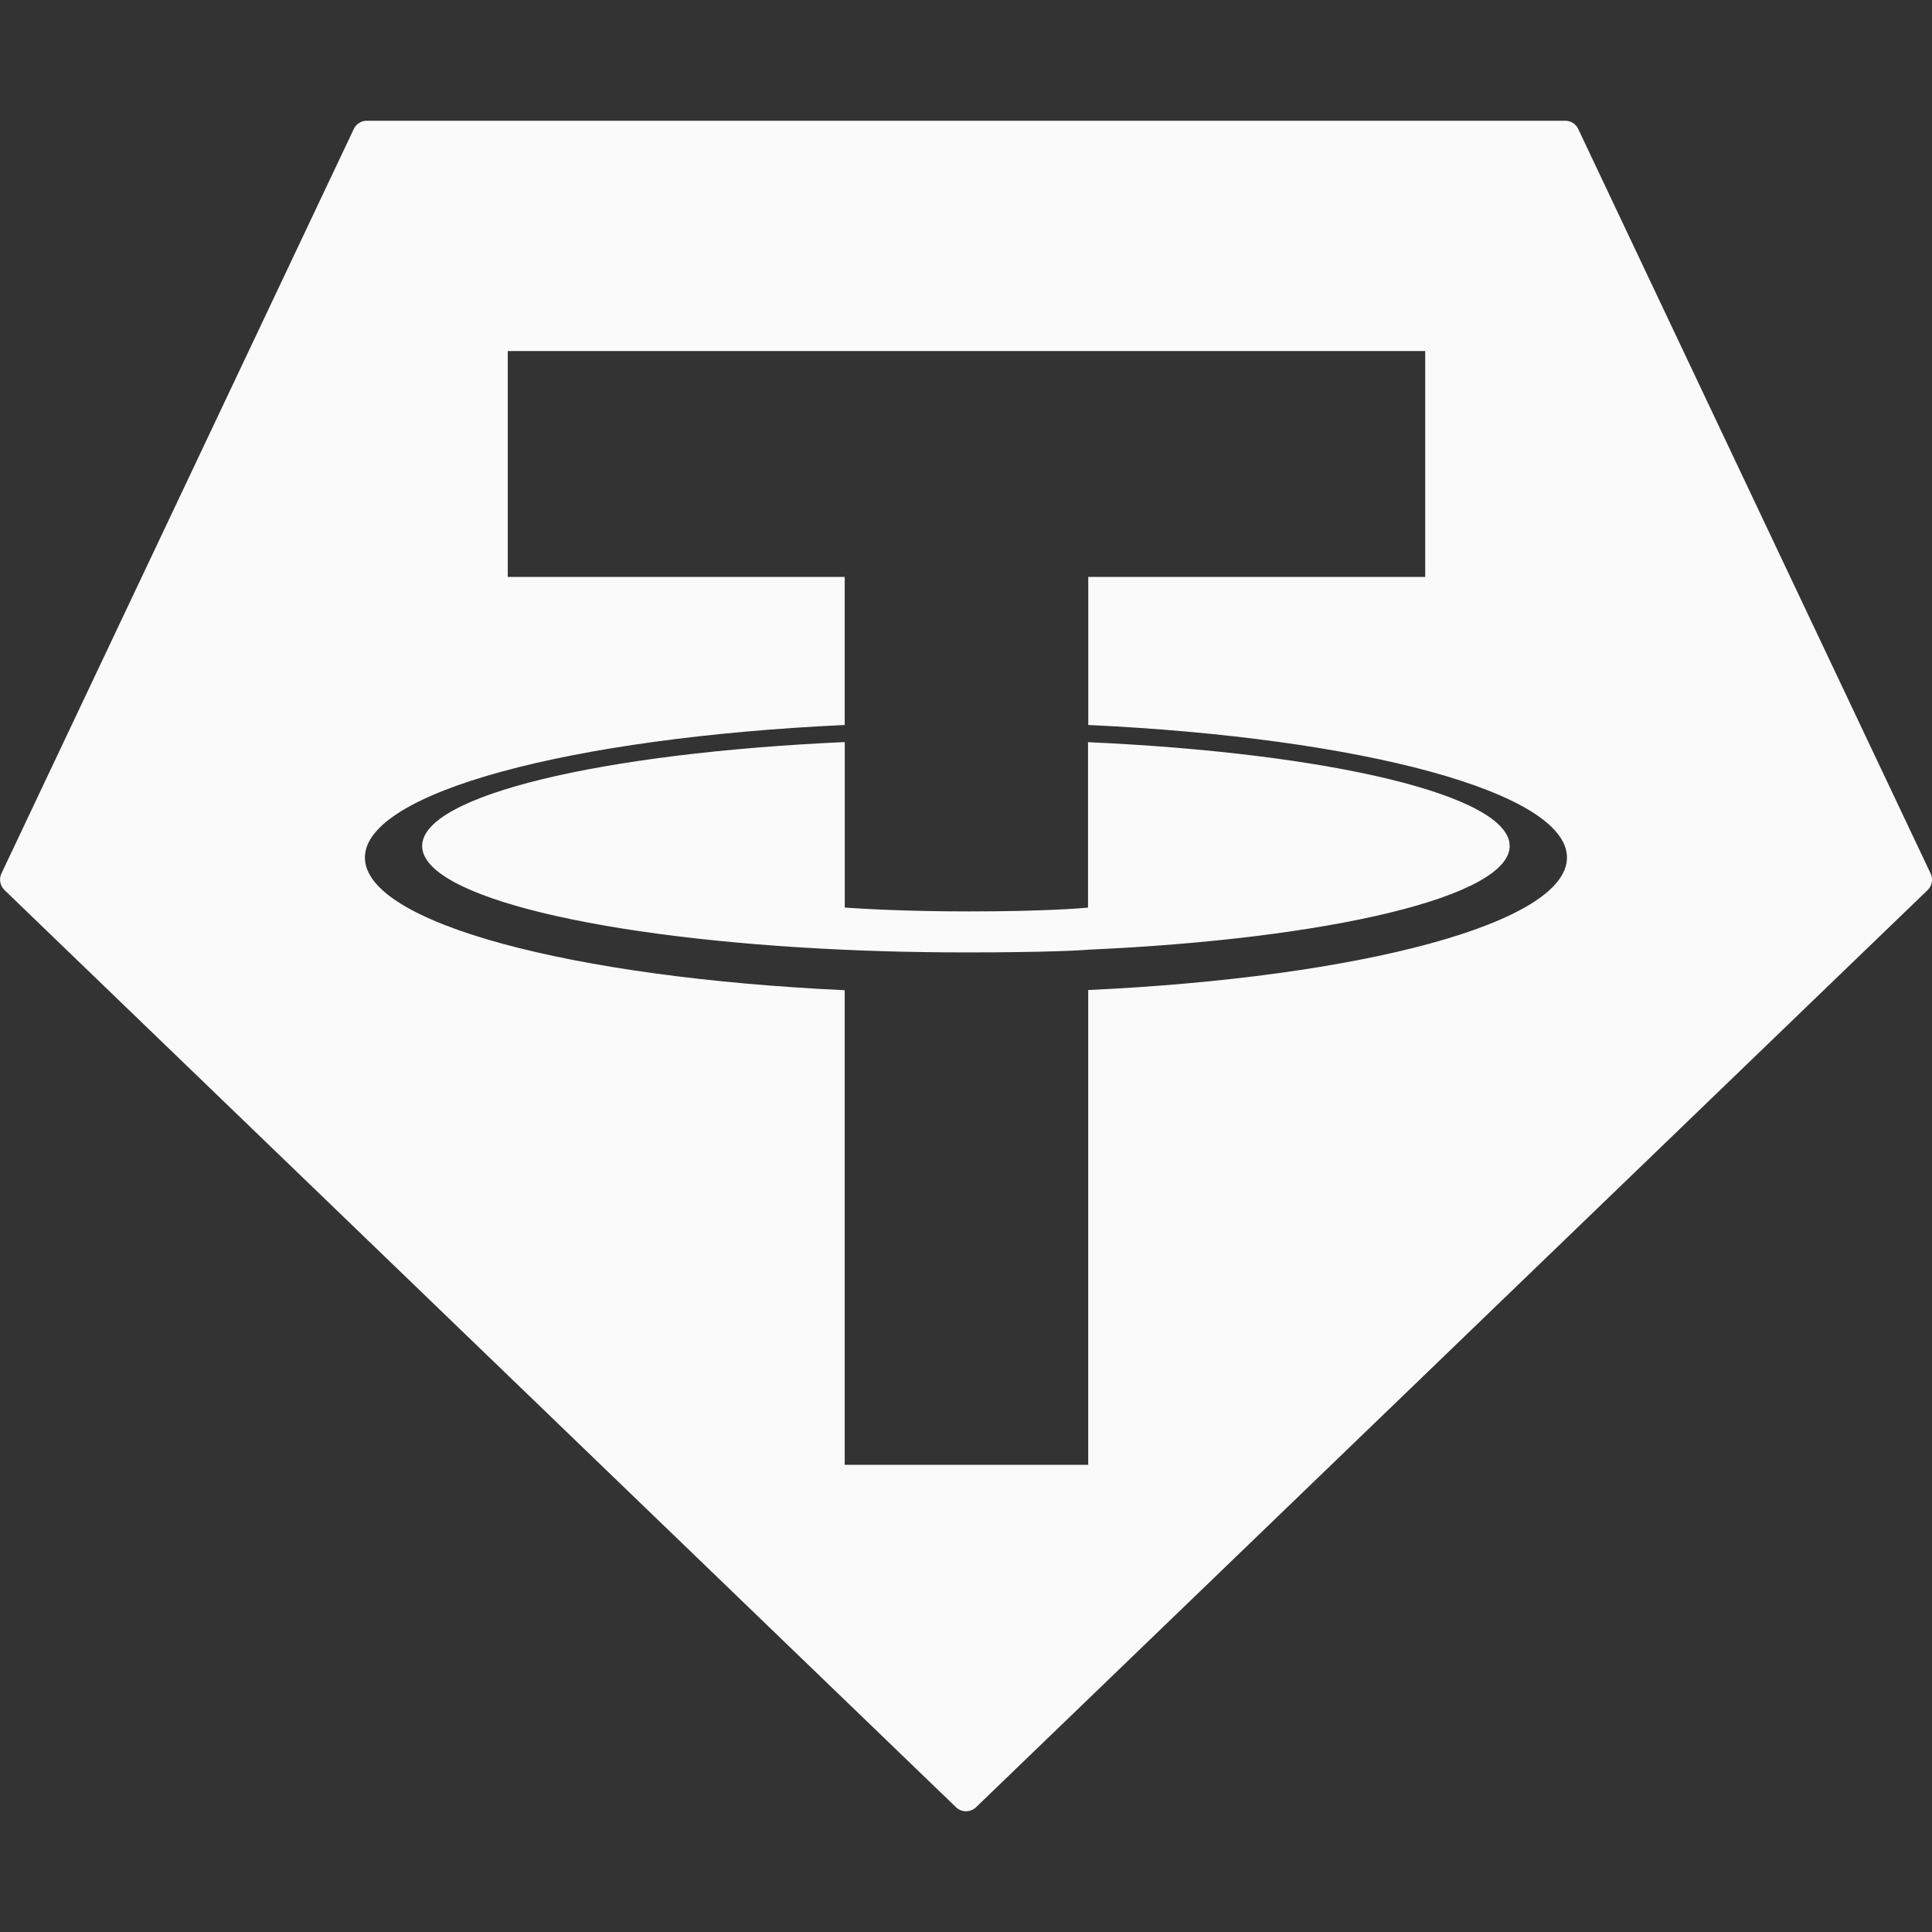<svg width="32" height="32" viewBox="0 0 32 32" fill="none" xmlns="http://www.w3.org/2000/svg">
<rect x="0" y="0" width="32" height="32" fill="#333333" stroke="none"/>
<path fill-rule="evenodd" clip-rule="evenodd" d="M0.025 14.465L5.859 2.138C5.879 2.096 5.909 2.061 5.948 2.037C5.986 2.012 6.031 1.999 6.076 2H25.926C25.971 2 26.016 2.013 26.054 2.037C26.092 2.062 26.122 2.097 26.141 2.138L31.976 14.466C31.998 14.512 32.005 14.564 31.996 14.614C31.987 14.664 31.962 14.71 31.925 14.745L16.167 29.933C16.122 29.976 16.062 30 16 30C15.938 30 15.879 29.976 15.834 29.933L0.076 14.744C0.039 14.709 0.014 14.663 0.005 14.613C-0.005 14.563 0.003 14.511 0.025 14.465ZM16.023 15.775C17.327 15.775 17.912 15.74 18.025 15.731L18.021 15.73C22.021 15.552 25.005 14.85 25.005 14.012C25.005 13.174 22.02 12.472 18.021 12.293V15.033C17.909 15.044 17.285 15.096 16.041 15.096C15.004 15.096 14.254 15.051 13.992 15.032V12.291C9.984 12.471 6.992 13.172 6.992 14.012C6.992 14.852 9.984 15.554 13.992 15.731C14.25 15.743 14.986 15.775 16.023 15.775ZM18.025 12.008V12.009L18.024 12.008C18.024 12.008 18.024 12.008 18.025 12.008ZM18.025 9.556V12.008C22.552 12.219 25.954 13.121 25.954 14.204C25.954 15.286 22.549 16.188 18.024 16.398V24.262H13.991V16.401C9.455 16.19 6.044 15.287 6.044 14.204C6.044 13.121 9.455 12.218 13.991 12.008V9.556H8.41V5.815H23.606V9.556H18.025Z" fill="#FAFAFA"/>
</svg>
